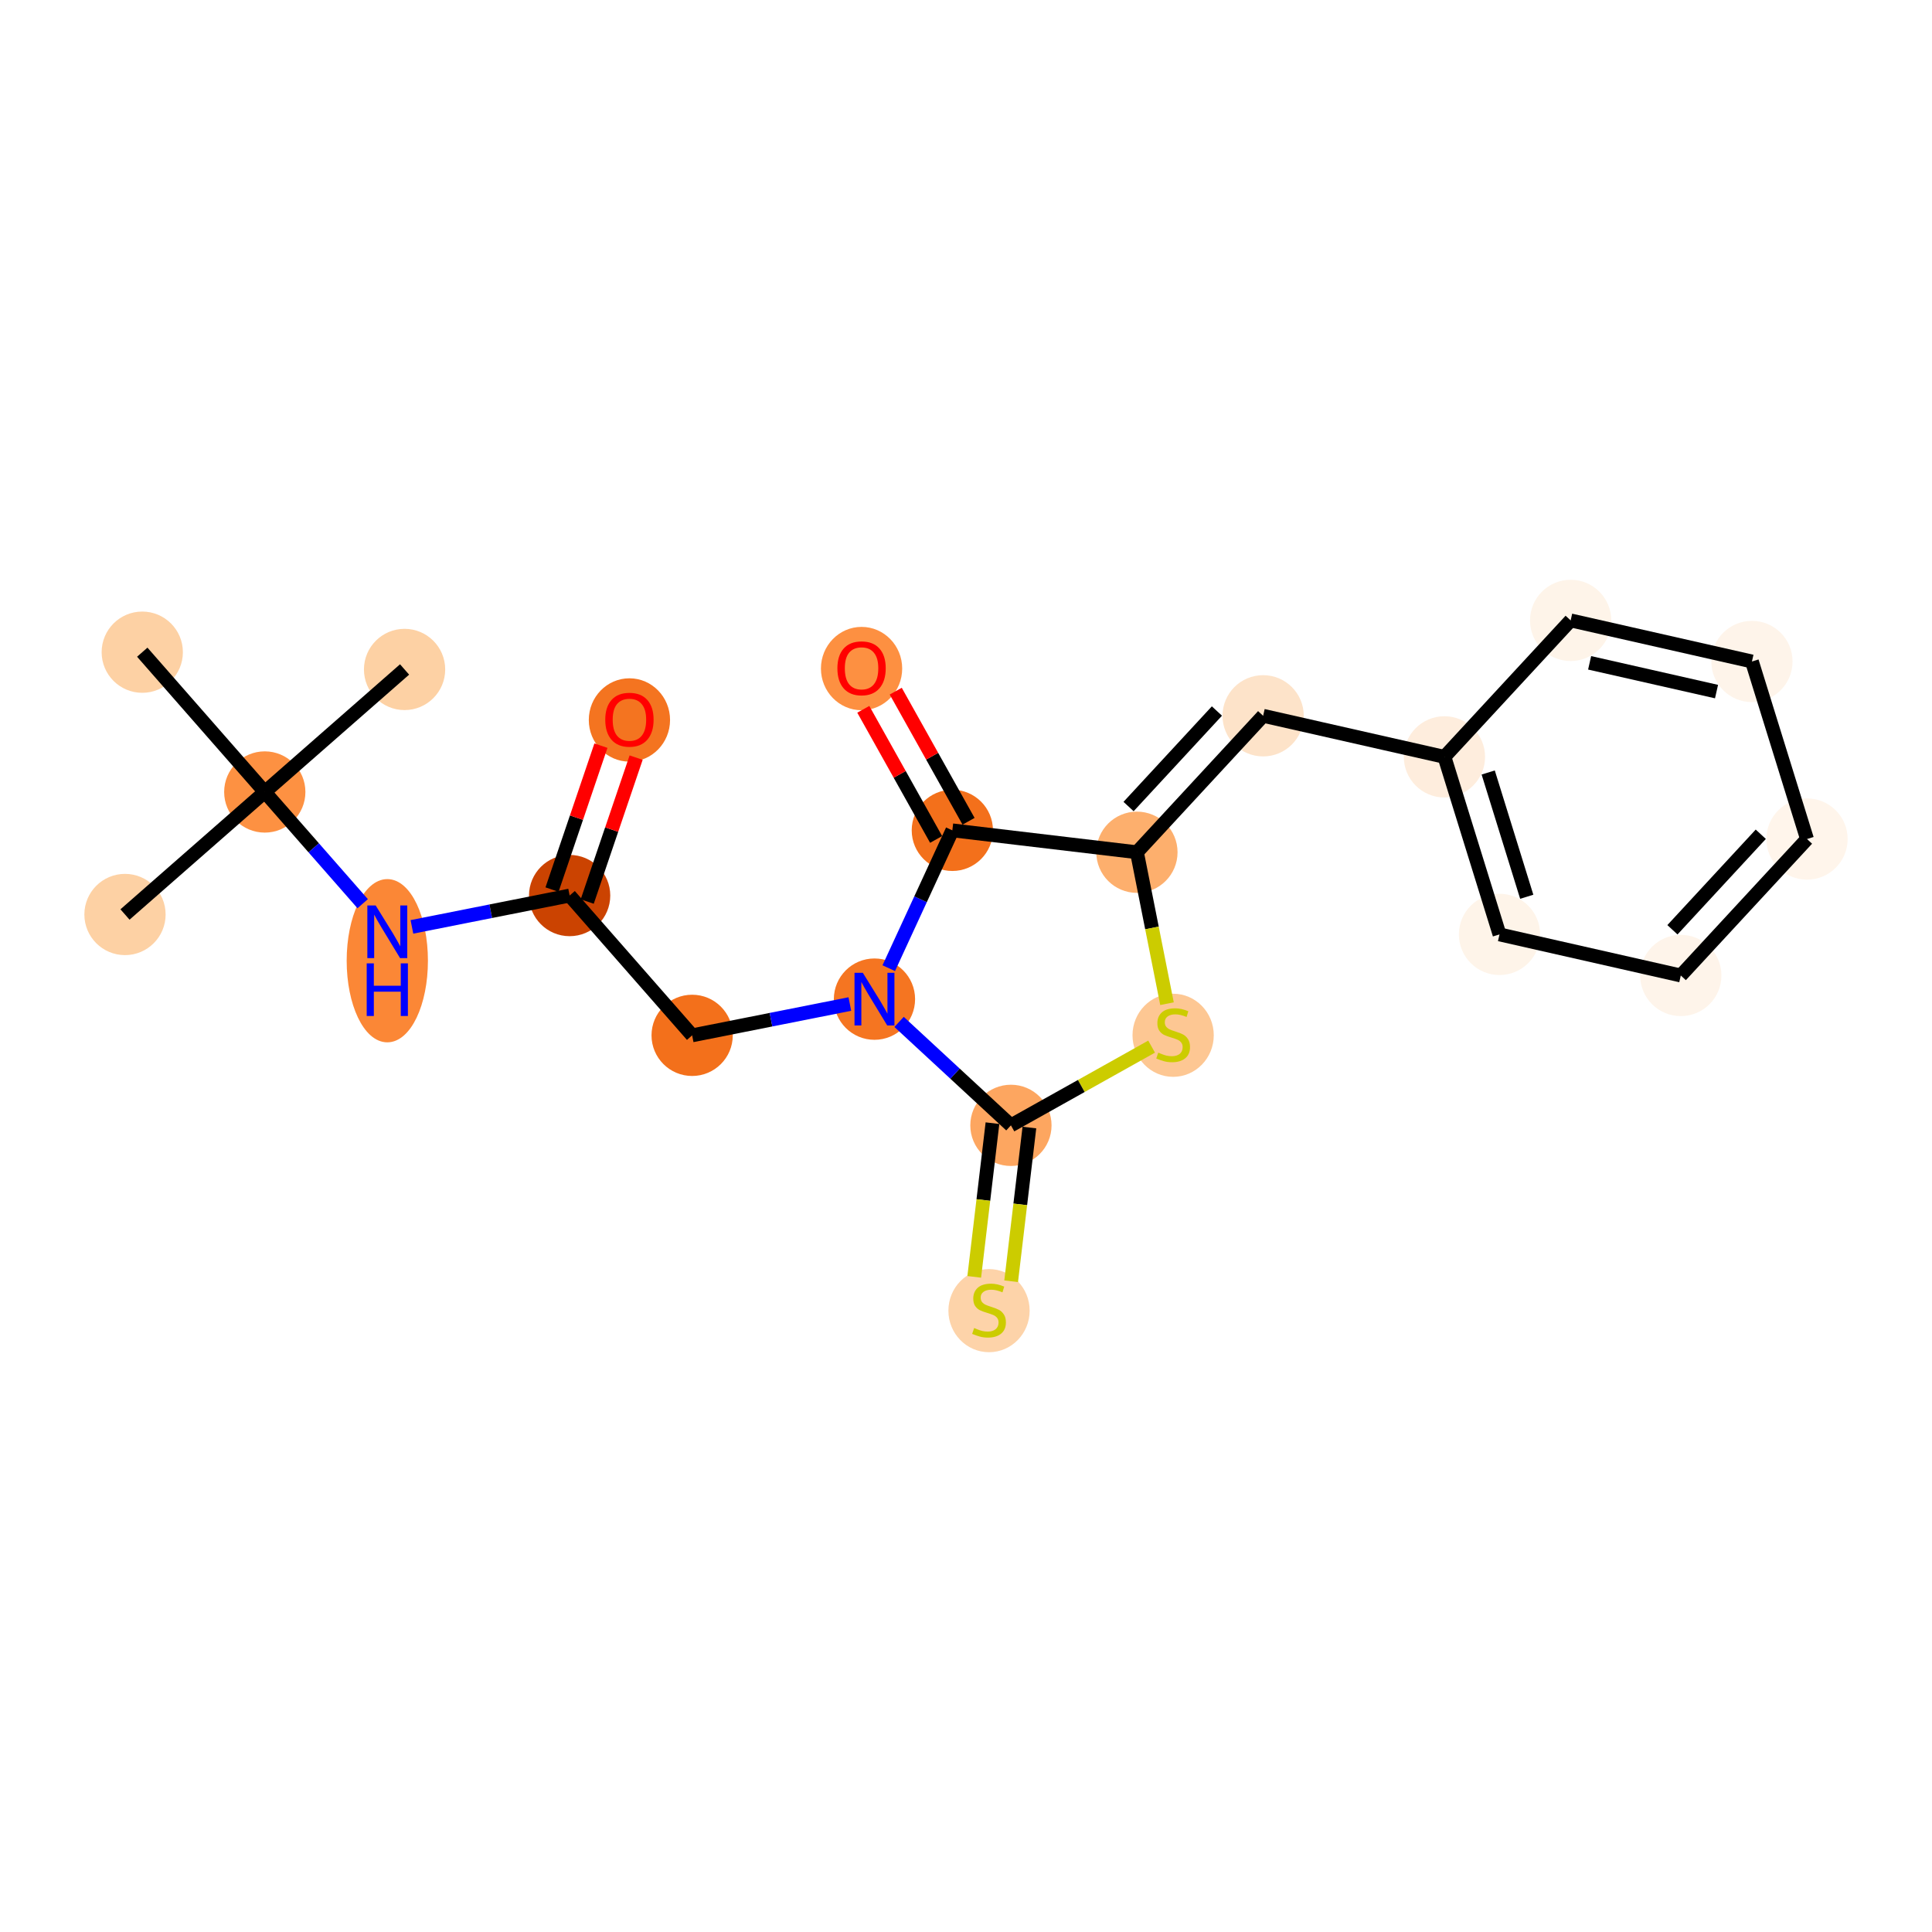 <?xml version='1.0' encoding='iso-8859-1'?>
<svg version='1.1' baseProfile='full'
              xmlns='http://www.w3.org/2000/svg'
                      xmlns:rdkit='http://www.rdkit.org/xml'
                      xmlns:xlink='http://www.w3.org/1999/xlink'
                  xml:space='preserve'
width='280px' height='280px' viewBox='0 0 280 280'>
<!-- END OF HEADER -->
<rect style='opacity:1.0;fill:#FFFFFF;stroke:none' width='280' height='280' x='0' y='0'> </rect>
<ellipse cx='18.115' cy='132.536' rx='5.388' ry='5.388'  style='fill:#FDD1A4;fill-rule:evenodd;stroke:#FDD1A4;stroke-width:1.0px;stroke-linecap:butt;stroke-linejoin:miter;stroke-opacity:1' />
<ellipse cx='38.374' cy='114.78' rx='5.388' ry='5.388'  style='fill:#FD9142;fill-rule:evenodd;stroke:#FD9142;stroke-width:1.0px;stroke-linecap:butt;stroke-linejoin:miter;stroke-opacity:1' />
<ellipse cx='58.634' cy='97.023' rx='5.388' ry='5.388'  style='fill:#FDD1A4;fill-rule:evenodd;stroke:#FDD1A4;stroke-width:1.0px;stroke-linecap:butt;stroke-linejoin:miter;stroke-opacity:1' />
<ellipse cx='20.618' cy='94.52' rx='5.388' ry='5.388'  style='fill:#FDD1A4;fill-rule:evenodd;stroke:#FDD1A4;stroke-width:1.0px;stroke-linecap:butt;stroke-linejoin:miter;stroke-opacity:1' />
<ellipse cx='56.131' cy='139.235' rx='5.388' ry='11.329'  style='fill:#FB8736;fill-rule:evenodd;stroke:#FB8736;stroke-width:1.0px;stroke-linecap:butt;stroke-linejoin:miter;stroke-opacity:1' />
<ellipse cx='82.555' cy='129.791' rx='5.388' ry='5.388'  style='fill:#CB4301;fill-rule:evenodd;stroke:#CB4301;stroke-width:1.0px;stroke-linecap:butt;stroke-linejoin:miter;stroke-opacity:1' />
<ellipse cx='91.221' cy='104.343' rx='5.388' ry='5.539'  style='fill:#F47420;fill-rule:evenodd;stroke:#F47420;stroke-width:1.0px;stroke-linecap:butt;stroke-linejoin:miter;stroke-opacity:1' />
<ellipse cx='100.311' cy='150.051' rx='5.388' ry='5.388'  style='fill:#F3701B;fill-rule:evenodd;stroke:#F3701B;stroke-width:1.0px;stroke-linecap:butt;stroke-linejoin:miter;stroke-opacity:1' />
<ellipse cx='126.734' cy='144.803' rx='5.388' ry='5.395'  style='fill:#F57521;fill-rule:evenodd;stroke:#F57521;stroke-width:1.0px;stroke-linecap:butt;stroke-linejoin:miter;stroke-opacity:1' />
<ellipse cx='138.02' cy='120.341' rx='5.388' ry='5.388'  style='fill:#F3701B;fill-rule:evenodd;stroke:#F3701B;stroke-width:1.0px;stroke-linecap:butt;stroke-linejoin:miter;stroke-opacity:1' />
<ellipse cx='124.864' cy='96.892' rx='5.388' ry='5.539'  style='fill:#FD9041;fill-rule:evenodd;stroke:#FD9041;stroke-width:1.0px;stroke-linecap:butt;stroke-linejoin:miter;stroke-opacity:1' />
<ellipse cx='164.772' cy='123.515' rx='5.388' ry='5.388'  style='fill:#FDAF6D;fill-rule:evenodd;stroke:#FDAF6D;stroke-width:1.0px;stroke-linecap:butt;stroke-linejoin:miter;stroke-opacity:1' />
<ellipse cx='183.064' cy='103.738' rx='5.388' ry='5.388'  style='fill:#FDE3C9;fill-rule:evenodd;stroke:#FDE3C9;stroke-width:1.0px;stroke-linecap:butt;stroke-linejoin:miter;stroke-opacity:1' />
<ellipse cx='209.338' cy='109.691' rx='5.388' ry='5.388'  style='fill:#FEEDDD;fill-rule:evenodd;stroke:#FEEDDD;stroke-width:1.0px;stroke-linecap:butt;stroke-linejoin:miter;stroke-opacity:1' />
<ellipse cx='217.319' cy='135.421' rx='5.388' ry='5.388'  style='fill:#FEF4E9;fill-rule:evenodd;stroke:#FEF4E9;stroke-width:1.0px;stroke-linecap:butt;stroke-linejoin:miter;stroke-opacity:1' />
<ellipse cx='243.593' cy='141.375' rx='5.388' ry='5.388'  style='fill:#FEF4EA;fill-rule:evenodd;stroke:#FEF4EA;stroke-width:1.0px;stroke-linecap:butt;stroke-linejoin:miter;stroke-opacity:1' />
<ellipse cx='261.885' cy='121.598' rx='5.388' ry='5.388'  style='fill:#FFF5EB;fill-rule:evenodd;stroke:#FFF5EB;stroke-width:1.0px;stroke-linecap:butt;stroke-linejoin:miter;stroke-opacity:1' />
<ellipse cx='253.904' cy='95.868' rx='5.388' ry='5.388'  style='fill:#FEF4EA;fill-rule:evenodd;stroke:#FEF4EA;stroke-width:1.0px;stroke-linecap:butt;stroke-linejoin:miter;stroke-opacity:1' />
<ellipse cx='227.63' cy='89.914' rx='5.388' ry='5.388'  style='fill:#FEF4E9;fill-rule:evenodd;stroke:#FEF4E9;stroke-width:1.0px;stroke-linecap:butt;stroke-linejoin:miter;stroke-opacity:1' />
<ellipse cx='170.02' cy='150.041' rx='5.388' ry='5.524'  style='fill:#FDC793;fill-rule:evenodd;stroke:#FDC793;stroke-width:1.0px;stroke-linecap:butt;stroke-linejoin:miter;stroke-opacity:1' />
<ellipse cx='146.511' cy='163.095' rx='5.388' ry='5.388'  style='fill:#FDA660;fill-rule:evenodd;stroke:#FDA660;stroke-width:1.0px;stroke-linecap:butt;stroke-linejoin:miter;stroke-opacity:1' />
<ellipse cx='143.337' cy='189.949' rx='5.388' ry='5.524'  style='fill:#FDD3A9;fill-rule:evenodd;stroke:#FDD3A9;stroke-width:1.0px;stroke-linecap:butt;stroke-linejoin:miter;stroke-opacity:1' />
<path class='bond-0 atom-0 atom-1' d='M 18.115,132.536 L 38.374,114.78' style='fill:none;fill-rule:evenodd;stroke:#000000;stroke-width:2.0px;stroke-linecap:butt;stroke-linejoin:miter;stroke-opacity:1' />
<path class='bond-1 atom-1 atom-2' d='M 38.374,114.78 L 58.634,97.023' style='fill:none;fill-rule:evenodd;stroke:#000000;stroke-width:2.0px;stroke-linecap:butt;stroke-linejoin:miter;stroke-opacity:1' />
<path class='bond-2 atom-1 atom-3' d='M 38.374,114.78 L 20.618,94.52' style='fill:none;fill-rule:evenodd;stroke:#000000;stroke-width:2.0px;stroke-linecap:butt;stroke-linejoin:miter;stroke-opacity:1' />
<path class='bond-3 atom-1 atom-4' d='M 38.374,114.78 L 45.469,122.875' style='fill:none;fill-rule:evenodd;stroke:#000000;stroke-width:2.0px;stroke-linecap:butt;stroke-linejoin:miter;stroke-opacity:1' />
<path class='bond-3 atom-1 atom-4' d='M 45.469,122.875 L 52.564,130.97' style='fill:none;fill-rule:evenodd;stroke:#0000FF;stroke-width:2.0px;stroke-linecap:butt;stroke-linejoin:miter;stroke-opacity:1' />
<path class='bond-4 atom-4 atom-5' d='M 59.698,134.331 L 71.126,132.061' style='fill:none;fill-rule:evenodd;stroke:#0000FF;stroke-width:2.0px;stroke-linecap:butt;stroke-linejoin:miter;stroke-opacity:1' />
<path class='bond-4 atom-4 atom-5' d='M 71.126,132.061 L 82.555,129.791' style='fill:none;fill-rule:evenodd;stroke:#000000;stroke-width:2.0px;stroke-linecap:butt;stroke-linejoin:miter;stroke-opacity:1' />
<path class='bond-5 atom-5 atom-6' d='M 85.105,130.658 L 88.649,120.229' style='fill:none;fill-rule:evenodd;stroke:#000000;stroke-width:2.0px;stroke-linecap:butt;stroke-linejoin:miter;stroke-opacity:1' />
<path class='bond-5 atom-5 atom-6' d='M 88.649,120.229 L 92.192,109.8' style='fill:none;fill-rule:evenodd;stroke:#FF0000;stroke-width:2.0px;stroke-linecap:butt;stroke-linejoin:miter;stroke-opacity:1' />
<path class='bond-5 atom-5 atom-6' d='M 80.004,128.925 L 83.547,118.496' style='fill:none;fill-rule:evenodd;stroke:#000000;stroke-width:2.0px;stroke-linecap:butt;stroke-linejoin:miter;stroke-opacity:1' />
<path class='bond-5 atom-5 atom-6' d='M 83.547,118.496 L 87.091,108.067' style='fill:none;fill-rule:evenodd;stroke:#FF0000;stroke-width:2.0px;stroke-linecap:butt;stroke-linejoin:miter;stroke-opacity:1' />
<path class='bond-6 atom-5 atom-7' d='M 82.555,129.791 L 100.311,150.051' style='fill:none;fill-rule:evenodd;stroke:#000000;stroke-width:2.0px;stroke-linecap:butt;stroke-linejoin:miter;stroke-opacity:1' />
<path class='bond-7 atom-7 atom-8' d='M 100.311,150.051 L 111.739,147.781' style='fill:none;fill-rule:evenodd;stroke:#000000;stroke-width:2.0px;stroke-linecap:butt;stroke-linejoin:miter;stroke-opacity:1' />
<path class='bond-7 atom-7 atom-8' d='M 111.739,147.781 L 123.168,145.511' style='fill:none;fill-rule:evenodd;stroke:#0000FF;stroke-width:2.0px;stroke-linecap:butt;stroke-linejoin:miter;stroke-opacity:1' />
<path class='bond-8 atom-8 atom-9' d='M 128.805,140.315 L 133.413,130.328' style='fill:none;fill-rule:evenodd;stroke:#0000FF;stroke-width:2.0px;stroke-linecap:butt;stroke-linejoin:miter;stroke-opacity:1' />
<path class='bond-8 atom-8 atom-9' d='M 133.413,130.328 L 138.02,120.341' style='fill:none;fill-rule:evenodd;stroke:#000000;stroke-width:2.0px;stroke-linecap:butt;stroke-linejoin:miter;stroke-opacity:1' />
<path class='bond-21 atom-20 atom-8' d='M 146.511,163.095 L 138.406,155.598' style='fill:none;fill-rule:evenodd;stroke:#000000;stroke-width:2.0px;stroke-linecap:butt;stroke-linejoin:miter;stroke-opacity:1' />
<path class='bond-21 atom-20 atom-8' d='M 138.406,155.598 L 130.301,148.102' style='fill:none;fill-rule:evenodd;stroke:#0000FF;stroke-width:2.0px;stroke-linecap:butt;stroke-linejoin:miter;stroke-opacity:1' />
<path class='bond-9 atom-9 atom-10' d='M 140.371,119.025 L 135.094,109.596' style='fill:none;fill-rule:evenodd;stroke:#000000;stroke-width:2.0px;stroke-linecap:butt;stroke-linejoin:miter;stroke-opacity:1' />
<path class='bond-9 atom-9 atom-10' d='M 135.094,109.596 L 129.817,100.167' style='fill:none;fill-rule:evenodd;stroke:#FF0000;stroke-width:2.0px;stroke-linecap:butt;stroke-linejoin:miter;stroke-opacity:1' />
<path class='bond-9 atom-9 atom-10' d='M 135.669,121.657 L 130.392,112.227' style='fill:none;fill-rule:evenodd;stroke:#000000;stroke-width:2.0px;stroke-linecap:butt;stroke-linejoin:miter;stroke-opacity:1' />
<path class='bond-9 atom-9 atom-10' d='M 130.392,112.227 L 125.115,102.798' style='fill:none;fill-rule:evenodd;stroke:#FF0000;stroke-width:2.0px;stroke-linecap:butt;stroke-linejoin:miter;stroke-opacity:1' />
<path class='bond-10 atom-9 atom-11' d='M 138.02,120.341 L 164.772,123.515' style='fill:none;fill-rule:evenodd;stroke:#000000;stroke-width:2.0px;stroke-linecap:butt;stroke-linejoin:miter;stroke-opacity:1' />
<path class='bond-11 atom-11 atom-12' d='M 164.772,123.515 L 183.064,103.738' style='fill:none;fill-rule:evenodd;stroke:#000000;stroke-width:2.0px;stroke-linecap:butt;stroke-linejoin:miter;stroke-opacity:1' />
<path class='bond-11 atom-11 atom-12' d='M 163.56,116.89 L 176.365,103.046' style='fill:none;fill-rule:evenodd;stroke:#000000;stroke-width:2.0px;stroke-linecap:butt;stroke-linejoin:miter;stroke-opacity:1' />
<path class='bond-18 atom-11 atom-19' d='M 164.772,123.515 L 166.951,134.488' style='fill:none;fill-rule:evenodd;stroke:#000000;stroke-width:2.0px;stroke-linecap:butt;stroke-linejoin:miter;stroke-opacity:1' />
<path class='bond-18 atom-11 atom-19' d='M 166.951,134.488 L 169.131,145.461' style='fill:none;fill-rule:evenodd;stroke:#CCCC00;stroke-width:2.0px;stroke-linecap:butt;stroke-linejoin:miter;stroke-opacity:1' />
<path class='bond-12 atom-12 atom-13' d='M 183.064,103.738 L 209.338,109.691' style='fill:none;fill-rule:evenodd;stroke:#000000;stroke-width:2.0px;stroke-linecap:butt;stroke-linejoin:miter;stroke-opacity:1' />
<path class='bond-13 atom-13 atom-14' d='M 209.338,109.691 L 217.319,135.421' style='fill:none;fill-rule:evenodd;stroke:#000000;stroke-width:2.0px;stroke-linecap:butt;stroke-linejoin:miter;stroke-opacity:1' />
<path class='bond-13 atom-13 atom-14' d='M 215.681,111.955 L 221.268,129.966' style='fill:none;fill-rule:evenodd;stroke:#000000;stroke-width:2.0px;stroke-linecap:butt;stroke-linejoin:miter;stroke-opacity:1' />
<path class='bond-22 atom-18 atom-13' d='M 227.63,89.914 L 209.338,109.691' style='fill:none;fill-rule:evenodd;stroke:#000000;stroke-width:2.0px;stroke-linecap:butt;stroke-linejoin:miter;stroke-opacity:1' />
<path class='bond-14 atom-14 atom-15' d='M 217.319,135.421 L 243.593,141.375' style='fill:none;fill-rule:evenodd;stroke:#000000;stroke-width:2.0px;stroke-linecap:butt;stroke-linejoin:miter;stroke-opacity:1' />
<path class='bond-15 atom-15 atom-16' d='M 243.593,141.375 L 261.885,121.598' style='fill:none;fill-rule:evenodd;stroke:#000000;stroke-width:2.0px;stroke-linecap:butt;stroke-linejoin:miter;stroke-opacity:1' />
<path class='bond-15 atom-15 atom-16' d='M 242.381,134.75 L 255.186,120.906' style='fill:none;fill-rule:evenodd;stroke:#000000;stroke-width:2.0px;stroke-linecap:butt;stroke-linejoin:miter;stroke-opacity:1' />
<path class='bond-16 atom-16 atom-17' d='M 261.885,121.598 L 253.904,95.868' style='fill:none;fill-rule:evenodd;stroke:#000000;stroke-width:2.0px;stroke-linecap:butt;stroke-linejoin:miter;stroke-opacity:1' />
<path class='bond-17 atom-17 atom-18' d='M 253.904,95.868 L 227.63,89.914' style='fill:none;fill-rule:evenodd;stroke:#000000;stroke-width:2.0px;stroke-linecap:butt;stroke-linejoin:miter;stroke-opacity:1' />
<path class='bond-17 atom-17 atom-18' d='M 248.772,100.229 L 230.381,96.062' style='fill:none;fill-rule:evenodd;stroke:#000000;stroke-width:2.0px;stroke-linecap:butt;stroke-linejoin:miter;stroke-opacity:1' />
<path class='bond-19 atom-19 atom-20' d='M 166.9,151.684 L 156.706,157.39' style='fill:none;fill-rule:evenodd;stroke:#CCCC00;stroke-width:2.0px;stroke-linecap:butt;stroke-linejoin:miter;stroke-opacity:1' />
<path class='bond-19 atom-19 atom-20' d='M 156.706,157.39 L 146.511,163.095' style='fill:none;fill-rule:evenodd;stroke:#000000;stroke-width:2.0px;stroke-linecap:butt;stroke-linejoin:miter;stroke-opacity:1' />
<path class='bond-20 atom-20 atom-21' d='M 143.836,162.778 L 142.515,173.915' style='fill:none;fill-rule:evenodd;stroke:#000000;stroke-width:2.0px;stroke-linecap:butt;stroke-linejoin:miter;stroke-opacity:1' />
<path class='bond-20 atom-20 atom-21' d='M 142.515,173.915 L 141.193,185.052' style='fill:none;fill-rule:evenodd;stroke:#CCCC00;stroke-width:2.0px;stroke-linecap:butt;stroke-linejoin:miter;stroke-opacity:1' />
<path class='bond-20 atom-20 atom-21' d='M 149.187,163.412 L 147.865,174.55' style='fill:none;fill-rule:evenodd;stroke:#000000;stroke-width:2.0px;stroke-linecap:butt;stroke-linejoin:miter;stroke-opacity:1' />
<path class='bond-20 atom-20 atom-21' d='M 147.865,174.55 L 146.544,185.687' style='fill:none;fill-rule:evenodd;stroke:#CCCC00;stroke-width:2.0px;stroke-linecap:butt;stroke-linejoin:miter;stroke-opacity:1' />
<path  class='atom-4' d='M 54.445 131.225
L 56.945 135.266
Q 57.193 135.664, 57.591 136.386
Q 57.99 137.108, 58.011 137.151
L 58.011 131.225
L 59.024 131.225
L 59.024 138.854
L 57.979 138.854
L 55.296 134.436
Q 54.983 133.919, 54.649 133.326
Q 54.326 132.733, 54.229 132.55
L 54.229 138.854
L 53.238 138.854
L 53.238 131.225
L 54.445 131.225
' fill='#0000FF'/>
<path  class='atom-4' d='M 53.146 139.617
L 54.181 139.617
L 54.181 142.86
L 58.081 142.86
L 58.081 139.617
L 59.116 139.617
L 59.116 147.246
L 58.081 147.246
L 58.081 143.722
L 54.181 143.722
L 54.181 147.246
L 53.146 147.246
L 53.146 139.617
' fill='#0000FF'/>
<path  class='atom-6' d='M 87.719 104.306
Q 87.719 102.474, 88.624 101.45
Q 89.53 100.426, 91.221 100.426
Q 92.913 100.426, 93.818 101.45
Q 94.724 102.474, 94.724 104.306
Q 94.724 106.159, 93.808 107.215
Q 92.892 108.26, 91.221 108.26
Q 89.54 108.26, 88.624 107.215
Q 87.719 106.17, 87.719 104.306
M 91.221 107.398
Q 92.385 107.398, 93.01 106.622
Q 93.646 105.836, 93.646 104.306
Q 93.646 102.808, 93.01 102.053
Q 92.385 101.288, 91.221 101.288
Q 90.058 101.288, 89.422 102.043
Q 88.797 102.797, 88.797 104.306
Q 88.797 105.846, 89.422 106.622
Q 90.058 107.398, 91.221 107.398
' fill='#FF0000'/>
<path  class='atom-8' d='M 125.048 140.988
L 127.548 145.029
Q 127.796 145.428, 128.195 146.15
Q 128.593 146.872, 128.615 146.915
L 128.615 140.988
L 129.628 140.988
L 129.628 148.617
L 128.583 148.617
L 125.899 144.199
Q 125.587 143.682, 125.253 143.089
Q 124.93 142.497, 124.833 142.313
L 124.833 148.617
L 123.841 148.617
L 123.841 140.988
L 125.048 140.988
' fill='#0000FF'/>
<path  class='atom-10' d='M 121.362 96.854
Q 121.362 95.022, 122.267 93.999
Q 123.172 92.975, 124.864 92.975
Q 126.556 92.975, 127.461 93.999
Q 128.366 95.022, 128.366 96.854
Q 128.366 98.708, 127.45 99.764
Q 126.534 100.809, 124.864 100.809
Q 123.183 100.809, 122.267 99.764
Q 121.362 98.718, 121.362 96.854
M 124.864 99.947
Q 126.028 99.947, 126.653 99.171
Q 127.288 98.384, 127.288 96.854
Q 127.288 95.356, 126.653 94.602
Q 126.028 93.837, 124.864 93.837
Q 123.7 93.837, 123.064 94.591
Q 122.439 95.346, 122.439 96.854
Q 122.439 98.395, 123.064 99.171
Q 123.7 99.947, 124.864 99.947
' fill='#FF0000'/>
<path  class='atom-19' d='M 167.865 152.557
Q 167.951 152.589, 168.307 152.74
Q 168.662 152.891, 169.05 152.988
Q 169.449 153.074, 169.837 153.074
Q 170.559 153.074, 170.979 152.73
Q 171.399 152.374, 171.399 151.76
Q 171.399 151.339, 171.184 151.081
Q 170.979 150.822, 170.656 150.682
Q 170.332 150.542, 169.794 150.38
Q 169.115 150.176, 168.705 149.982
Q 168.307 149.788, 168.016 149.378
Q 167.735 148.969, 167.735 148.279
Q 167.735 147.32, 168.382 146.727
Q 169.039 146.135, 170.332 146.135
Q 171.216 146.135, 172.218 146.555
L 171.97 147.385
Q 171.054 147.008, 170.365 147.008
Q 169.621 147.008, 169.212 147.32
Q 168.802 147.622, 168.813 148.15
Q 168.813 148.559, 169.018 148.807
Q 169.233 149.055, 169.535 149.195
Q 169.847 149.335, 170.365 149.497
Q 171.054 149.712, 171.464 149.928
Q 171.873 150.143, 172.164 150.585
Q 172.466 151.016, 172.466 151.76
Q 172.466 152.816, 171.755 153.387
Q 171.054 153.947, 169.88 153.947
Q 169.201 153.947, 168.684 153.796
Q 168.177 153.656, 167.574 153.408
L 167.865 152.557
' fill='#CCCC00'/>
<path  class='atom-21' d='M 141.182 192.465
Q 141.268 192.498, 141.624 192.649
Q 141.98 192.799, 142.367 192.896
Q 142.766 192.983, 143.154 192.983
Q 143.876 192.983, 144.296 192.638
Q 144.717 192.282, 144.717 191.668
Q 144.717 191.248, 144.501 190.989
Q 144.296 190.73, 143.973 190.59
Q 143.65 190.45, 143.111 190.289
Q 142.432 190.084, 142.023 189.89
Q 141.624 189.696, 141.333 189.287
Q 141.053 188.877, 141.053 188.187
Q 141.053 187.228, 141.699 186.636
Q 142.357 186.043, 143.65 186.043
Q 144.533 186.043, 145.536 186.463
L 145.288 187.293
Q 144.372 186.916, 143.682 186.916
Q 142.939 186.916, 142.529 187.228
Q 142.12 187.53, 142.13 188.058
Q 142.13 188.468, 142.335 188.715
Q 142.551 188.963, 142.852 189.103
Q 143.165 189.243, 143.682 189.405
Q 144.372 189.621, 144.781 189.836
Q 145.191 190.052, 145.482 190.493
Q 145.783 190.924, 145.783 191.668
Q 145.783 192.724, 145.072 193.295
Q 144.372 193.855, 143.197 193.855
Q 142.518 193.855, 142.001 193.705
Q 141.495 193.565, 140.891 193.317
L 141.182 192.465
' fill='#CCCC00'/>
</svg>
